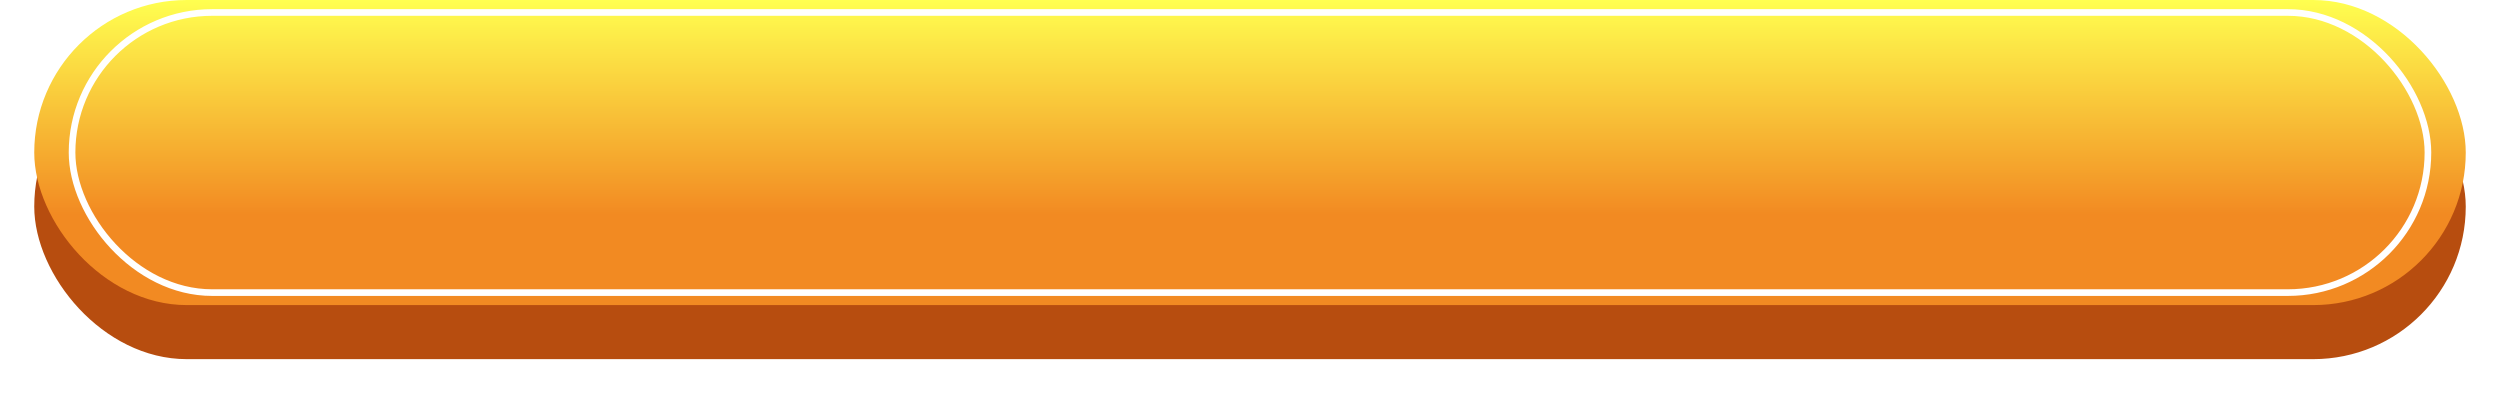 <svg width="146" height="23" viewBox="0 0 146 23" fill="none" xmlns="http://www.w3.org/2000/svg">
<g filter="url(#filter0_d_6821_2376)">
<rect x="2" y="1.603" width="142" height="17.817" rx="8.908" fill="#B74D0F"/>
</g>
<rect x="2" width="142" height="17.817" rx="8.908" fill="url(#paint0_linear_6821_2376)"/>
<rect x="4.208" y="0.729" width="137.583" height="16.359" rx="8.18" stroke="white" stroke-width="0.388" style="mix-blend-mode:soft-light"/>
<defs>
<filter id="filter0_d_6821_2376" x="0.446" y="1.603" width="145.107" height="20.924" filterUnits="userSpaceOnUse" color-interpolation-filters="sRGB">
<feFlood flood-opacity="0" result="BackgroundImageFix"/>
<feColorMatrix in="SourceAlpha" type="matrix" values="0 0 0 0 0 0 0 0 0 0 0 0 0 0 0 0 0 0 127 0" result="hardAlpha"/>
<feOffset dy="1.554"/>
<feGaussianBlur stdDeviation="0.777"/>
<feComposite in2="hardAlpha" operator="out"/>
<feColorMatrix type="matrix" values="0 0 0 0 0 0 0 0 0 0 0 0 0 0 0 0 0 0 0.25 0"/>
<feBlend mode="normal" in2="BackgroundImageFix" result="effect1_dropShadow_6821_2376"/>
<feBlend mode="normal" in="SourceGraphic" in2="effect1_dropShadow_6821_2376" result="shape"/>
</filter>
<linearGradient id="paint0_linear_6821_2376" x1="73" y1="0" x2="73" y2="17.817" gradientUnits="userSpaceOnUse">
<stop stop-color="#FFFF50"/>
<stop offset="0.704" stop-color="#F28A22"/>
<stop offset="1" stop-color="#F28A22"/>
</linearGradient>
</defs>
</svg>
